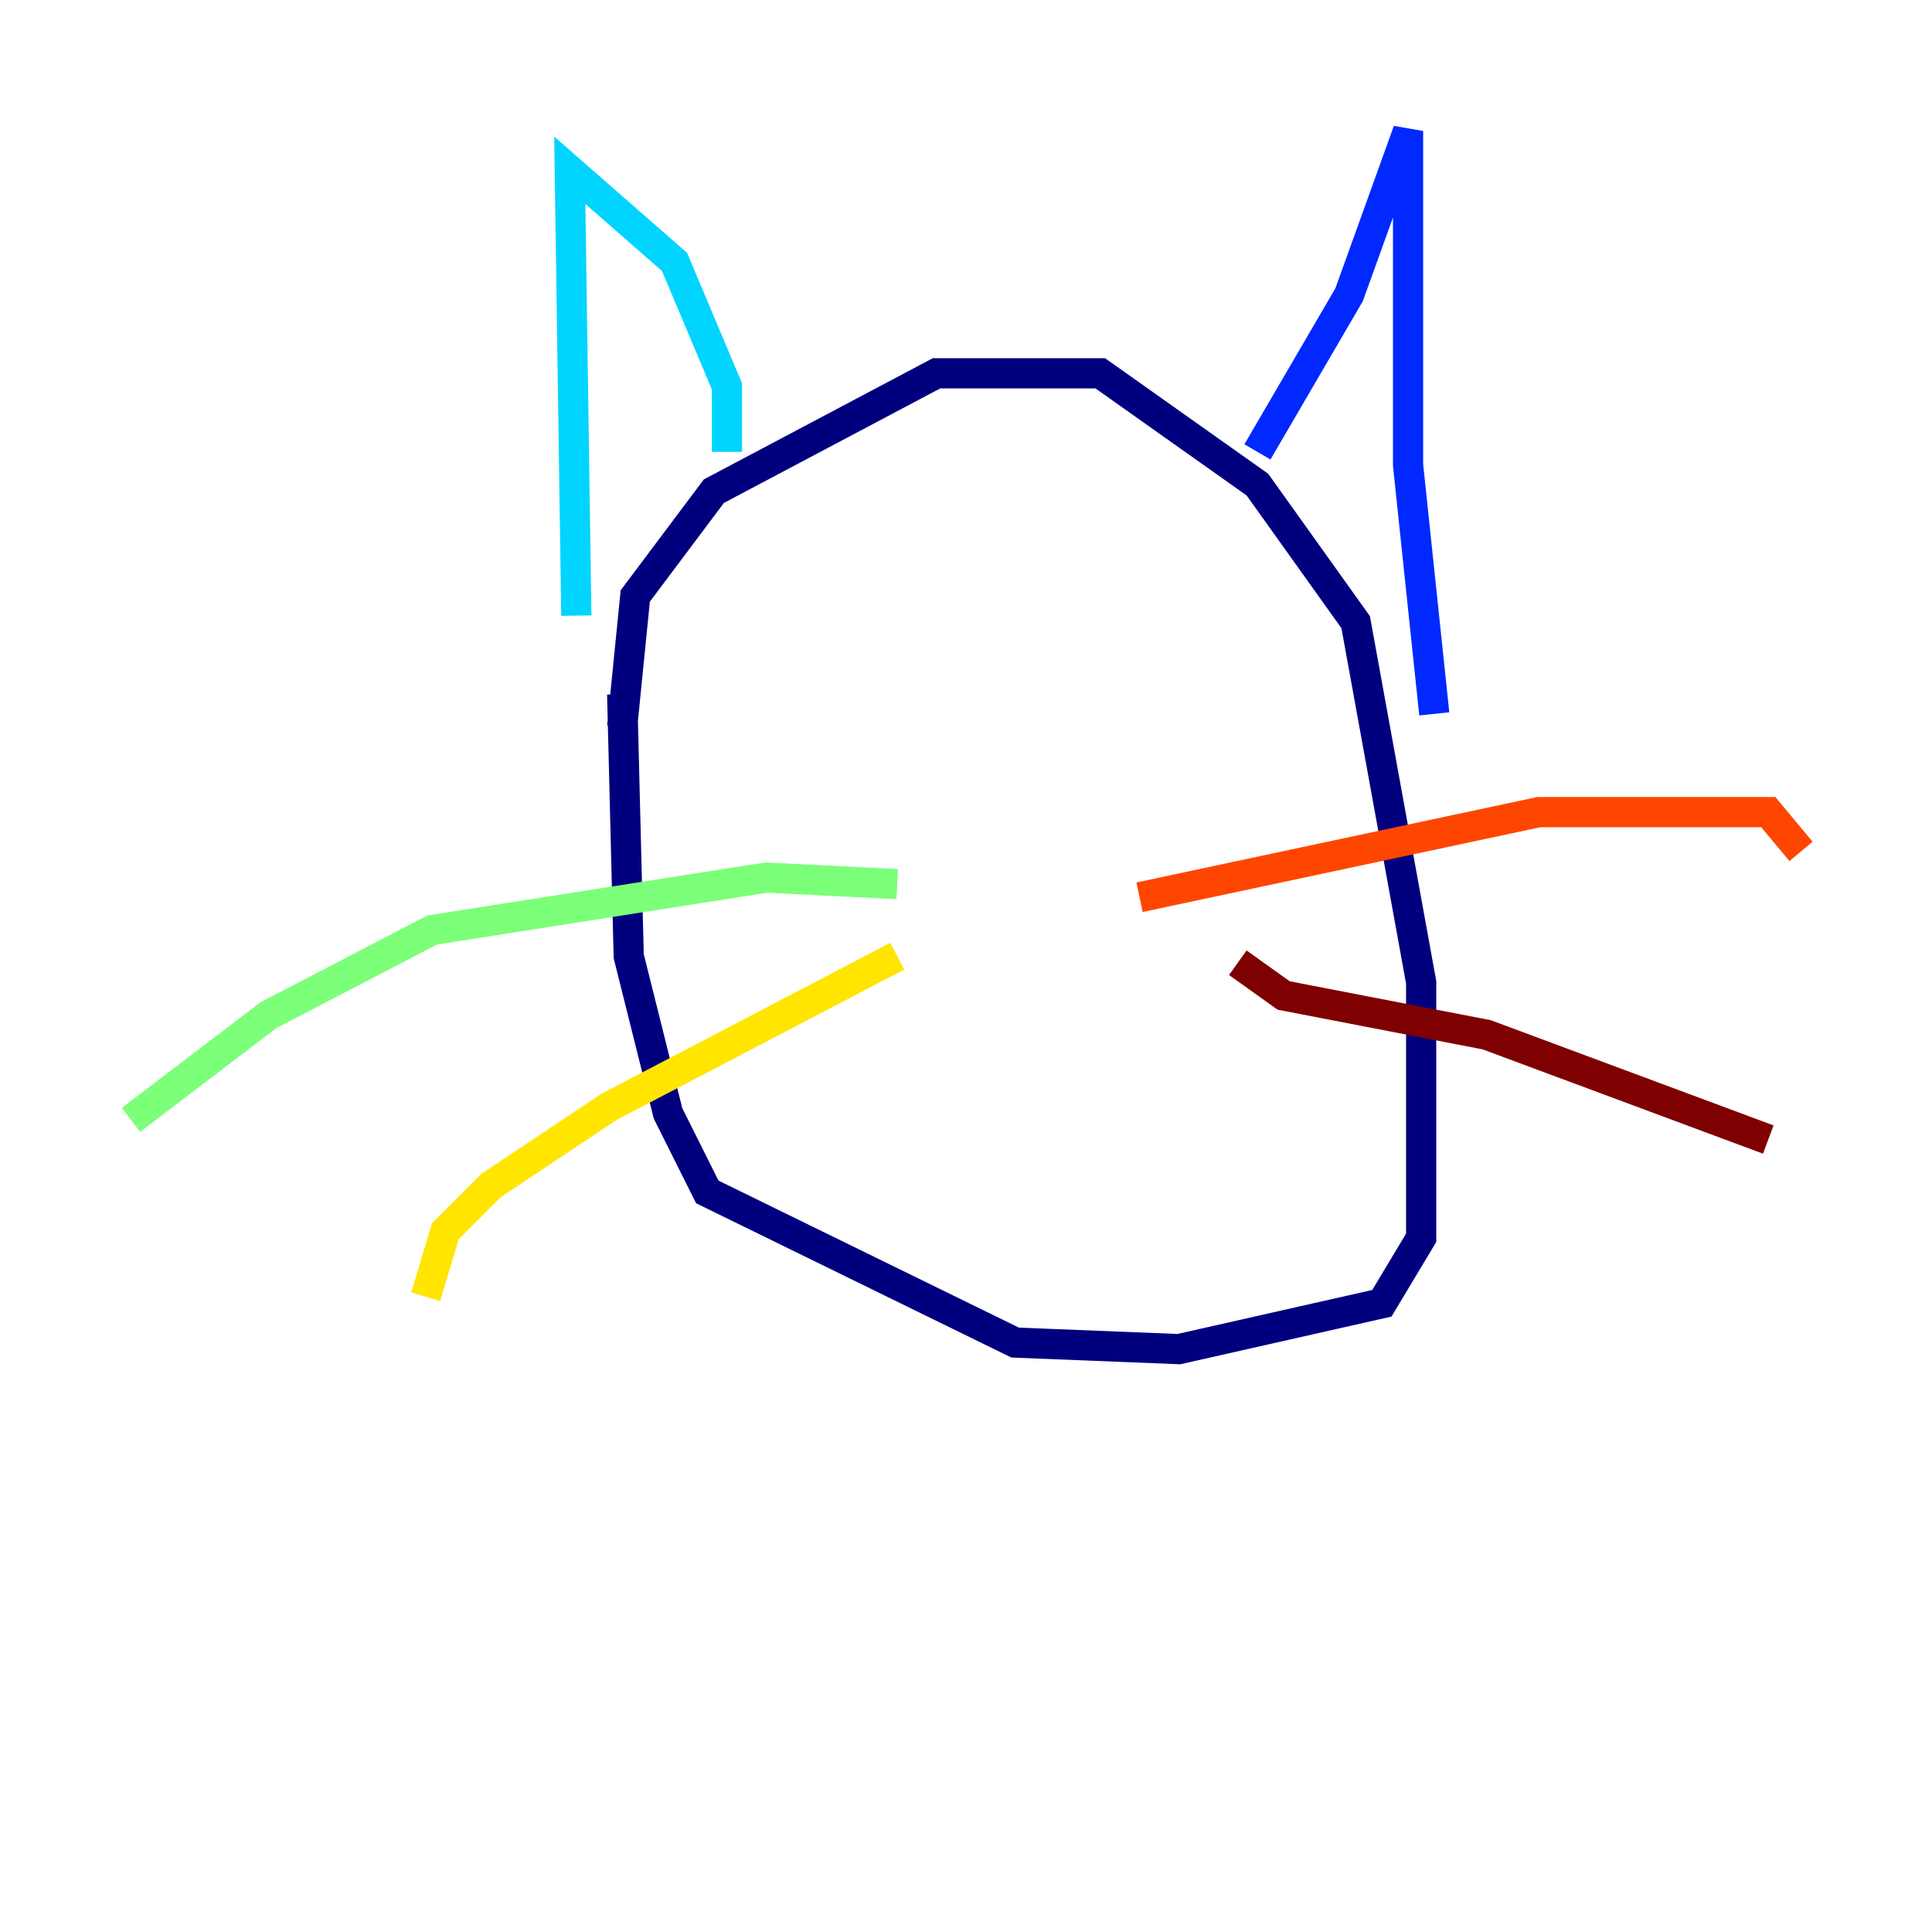 <?xml version="1.0" encoding="utf-8" ?>
<svg baseProfile="tiny" height="128" version="1.2" viewBox="0,0,128,128" width="128" xmlns="http://www.w3.org/2000/svg" xmlns:ev="http://www.w3.org/2001/xml-events" xmlns:xlink="http://www.w3.org/1999/xlink"><defs /><polyline fill="none" points="41.22,48.163 42.088,39.485 47.295,32.542 62.047,24.732 72.895,24.732 83.308,32.108 89.817,41.22 94.156,65.085 94.156,82.007 91.552,86.346 78.102,89.383 67.254,88.949 46.861,78.969 44.258,73.763 41.654,63.349 41.22,45.993" stroke="#00007f" stroke-width="2" /><polyline fill="none" points="83.308,29.939 89.383,19.525 93.288,8.678 93.288,30.807 95.024,47.295" stroke="#0028ff" stroke-width="2" /><polyline fill="none" points="48.163,29.939 48.163,25.6 44.691,17.356 37.749,11.281 38.183,40.786" stroke="#00d4ff" stroke-width="2" /><polyline fill="none" points="59.444,58.576 50.766,58.142 28.637,61.614 17.79,67.254 8.678,74.197" stroke="#7cff79" stroke-width="2" /><polyline fill="none" points="59.444,63.349 40.352,73.329 32.542,78.536 29.505,81.573 28.203,85.912" stroke="#ffe500" stroke-width="2" /><polyline fill="none" points="75.498,59.444 101.966,53.803 117.153,53.803 119.322,56.407" stroke="#ff4600" stroke-width="2" /><polyline fill="none" points="82.007,63.783 85.044,65.953 98.495,68.556 117.153,75.498" stroke="#7f0000" stroke-width="2" /></svg>